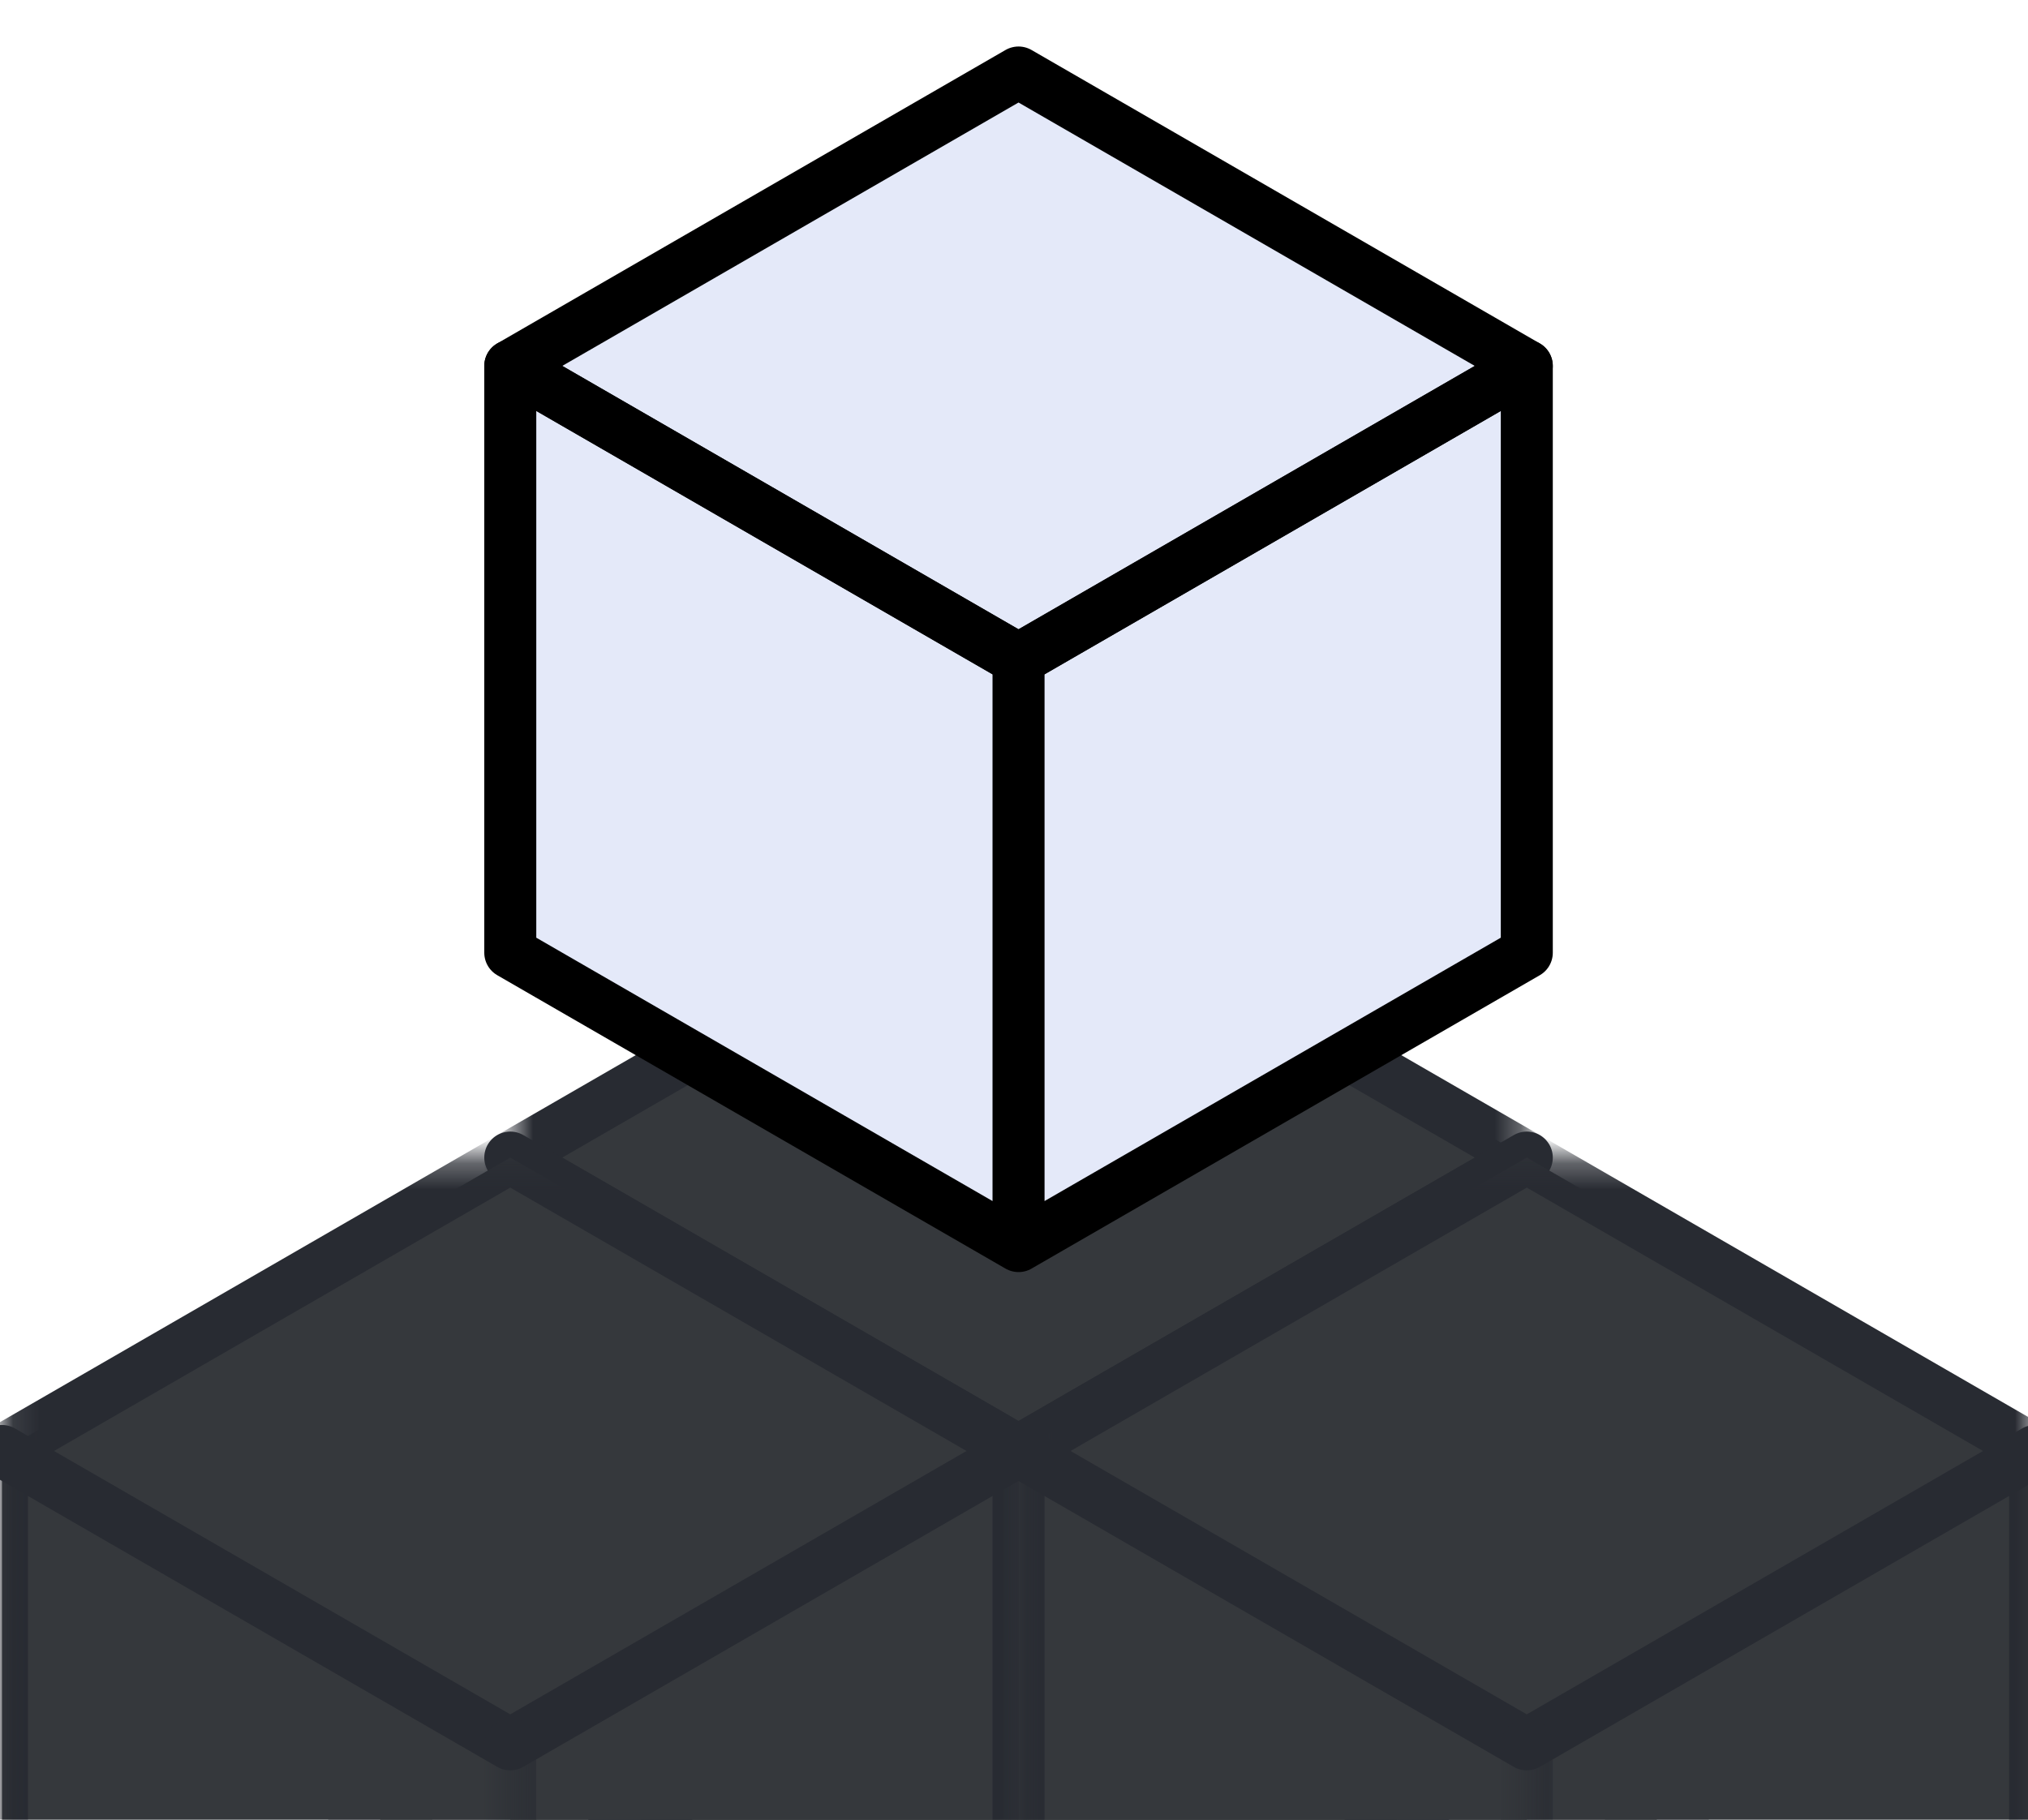 <svg xmlns="http://www.w3.org/2000/svg" width="78" height="70" xmlns:xlink="http://www.w3.org/1999/xlink">
  <defs>
    <path id="a" d="M.625 16.28h39.097V.569H.625V16.28z"/>
    <path id="c" d="M.626 5.28h39.097V.855H.626V5.28z"/>
    <path id="e" d="M.077 5.28h39.097V.855H.077V5.28z"/>
    <path id="g" d="M.174 5.28h39.097V.855H.174V5.28z"/>
    <path id="i" d="M.625 39.28h39.097V.997H.625V39.28z"/>
    <path id="k" d="M.174 16.28h1V.569h-1V16.28z"/>
    <path id="m" d="M.077 27.28h39.097V.283H.077V27.28z"/>
    <path id="o" d="M.626 5.28h1V.855h-1V5.28z"/>
    <path id="q" d="M.174 27.28h39.097V.283H.174V27.28z"/>
    <path id="s" d="M.723 5.28h1V.855h-1V5.28z"/>
  </defs>
  <g fill="none" fill-rule="evenodd">
    <path fill="#35383C" d="M19.626 67.103v4.424h39.096v-4.424l-19.548-11.287"/>
    <path fill="#35383C" d="M19.626 67.103l7.663 4.424h23.77l7.663-4.424"/>
    <g transform="translate(19 55.248)">
      <mask id="b" fill="#fff">
        <use xlink:href="#a"/>
      </mask>
      <path stroke="#282B32" stroke-width="2" d="M39.722 11.855L20.174.569.625 11.855v22.572l19.549 11.287 19.548-11.287V11.855z" stroke-linecap="round" stroke-linejoin="round" mask="url(#b)"/>
    </g>
    <g transform="translate(19 66.248)">
      <mask id="d" fill="#fff">
        <use xlink:href="#c"/>
      </mask>
      <path stroke="#282B32" stroke-width="2" d="M.626.855l19.548 11.286L39.723.855" stroke-linecap="round" stroke-linejoin="round" mask="url(#d)"/>
    </g>
    <path fill="#35383C" d="M11.962 71.528h15.327l-7.663-4.424"/>
    <g transform="translate(0 66.248)">
      <mask id="f" fill="#fff">
        <use xlink:href="#e"/>
      </mask>
      <path stroke="#282B32" stroke-width="2" d="M39.174 12.141L19.626.855.077 12.141v22.572l19.549 11.287 19.548-11.287v-22.572z" stroke-linecap="round" stroke-linejoin="round" mask="url(#f)"/>
    </g>
    <path fill="#35383C" d="M51.059 71.528h15.327l-7.664-4.424"/>
    <g transform="translate(39 66.248)">
      <mask id="h" fill="#fff">
        <use xlink:href="#g"/>
      </mask>
      <path stroke="#282B32" stroke-width="2" d="M39.271 12.141L19.723.855.174 12.141v22.572l19.549 11.287 19.548-11.287v-22.572z" stroke-linecap="round" stroke-linejoin="round" mask="url(#h)"/>
    </g>
    <path fill="#35383C" d="M19.626 44.53v22.573l7.663 4.424h23.77l7.663-4.424v-22.573l-19.548-11.286"/>
    <path fill="#35383C" d="M19.626 44.53l19.548 11.286 19.549-11.286M39.174 71.528v-15.711 15.711z"/>
    <g transform="translate(19 32.248)">
      <mask id="j" fill="#fff">
        <use xlink:href="#i"/>
      </mask>
      <path stroke="#282B32" stroke-width="2" d="M39.722 12.283L20.174.997.625 12.283v22.572l19.549 11.287 19.548-11.287v-22.572z" stroke-linecap="round" stroke-linejoin="round" mask="url(#j)"/>
    </g>
    <path stroke="#282B32" stroke-width="2" d="M19.626 44.53l19.548 11.286 19.549-11.286" stroke-linecap="round" stroke-linejoin="round"/>
    <g transform="translate(39 55.248)">
      <mask id="l" fill="#fff">
        <use xlink:href="#k"/>
      </mask>
      <path stroke="#282B32" stroke-width="2" d="M.174.569v22.572" stroke-linecap="round" stroke-linejoin="round" mask="url(#l)"/>
    </g>
    <path fill="#35383C" d="M.077 55.816v15.711h39.097v-15.711l-19.548-11.286"/>
    <path fill="#35383C" d="M.077 55.817l19.548 11.286 19.549-11.286m-19.548 15.711v-4.424 4.424z"/>
    <g transform="translate(0 44.248)">
      <mask id="n" fill="#fff">
        <use xlink:href="#m"/>
      </mask>
      <path stroke="#282B32" stroke-width="2" d="M39.174 11.569L19.626.283.077 11.569v22.572l19.549 11.287 19.548-11.287v-22.572z" stroke-linecap="round" stroke-linejoin="round" mask="url(#n)"/>
    </g>
    <path stroke="#282B32" stroke-width="2" d="M.077 55.817l19.548 11.286 19.549-11.286" stroke-linecap="round" stroke-linejoin="round"/>
    <g transform="translate(19 66.248)">
      <mask id="p" fill="#fff">
        <use xlink:href="#o"/>
      </mask>
      <path stroke="#282B32" stroke-width="2" d="M.626.855v22.572" stroke-linecap="round" stroke-linejoin="round" mask="url(#p)"/>
    </g>
    <path fill="#35383C" d="M39.174 55.816v15.711h39.097v-15.711l-19.549-11.286"/>
    <path fill="#35383C" d="M39.174 55.817l19.548 11.286 19.549-11.286m-19.549 15.711v-4.424 4.424z"/>
    <g transform="translate(39 44.248)">
      <mask id="r" fill="#fff">
        <use xlink:href="#q"/>
      </mask>
      <path stroke="#282B32" stroke-width="2" d="M39.271 11.569L19.723.283.174 11.569v22.572l19.549 11.287 19.548-11.287v-22.572z" stroke-linecap="round" stroke-linejoin="round" mask="url(#r)"/>
    </g>
    <path stroke="#282B32" stroke-width="2" d="M39.174 55.817l19.548 11.286 19.549-11.286" stroke-linecap="round" stroke-linejoin="round"/>
    <g transform="translate(58 66.248)">
      <mask id="t" fill="#fff">
        <use xlink:href="#s"/>
      </mask>
      <path stroke="#282B32" stroke-width="2" d="M.723.855v22.572" stroke-linecap="round" stroke-linejoin="round" mask="url(#t)"/>
    </g>
    <path fill="#E4E9F9" d="M58.723 36.649l-19.548 11.286v-22.572l19.548-11.286M39.174 47.935l-19.548-11.286v-22.573l19.548 11.287"/>
    <path fill="#E4E9F9" d="M39.174 25.362l-19.548-11.286 19.548-11.287 19.548 11.287"/>
    <path stroke="#000" stroke-width="2" d="M58.723 36.649l-19.548 11.286v-22.572l19.548-11.286zM39.174 47.935l-19.548-11.286v-22.573l19.548 11.287z" stroke-linecap="round" stroke-linejoin="round"/>
    <path stroke="#000" stroke-width="2" d="M39.174 25.362l-19.548-11.286 19.548-11.287 19.548 11.287z" stroke-linecap="round" stroke-linejoin="round"/>
    <path d="M-2 0h83v75H-2z"/>
    <path d="M0 0h78v70H0z"/>
  </g>
</svg>